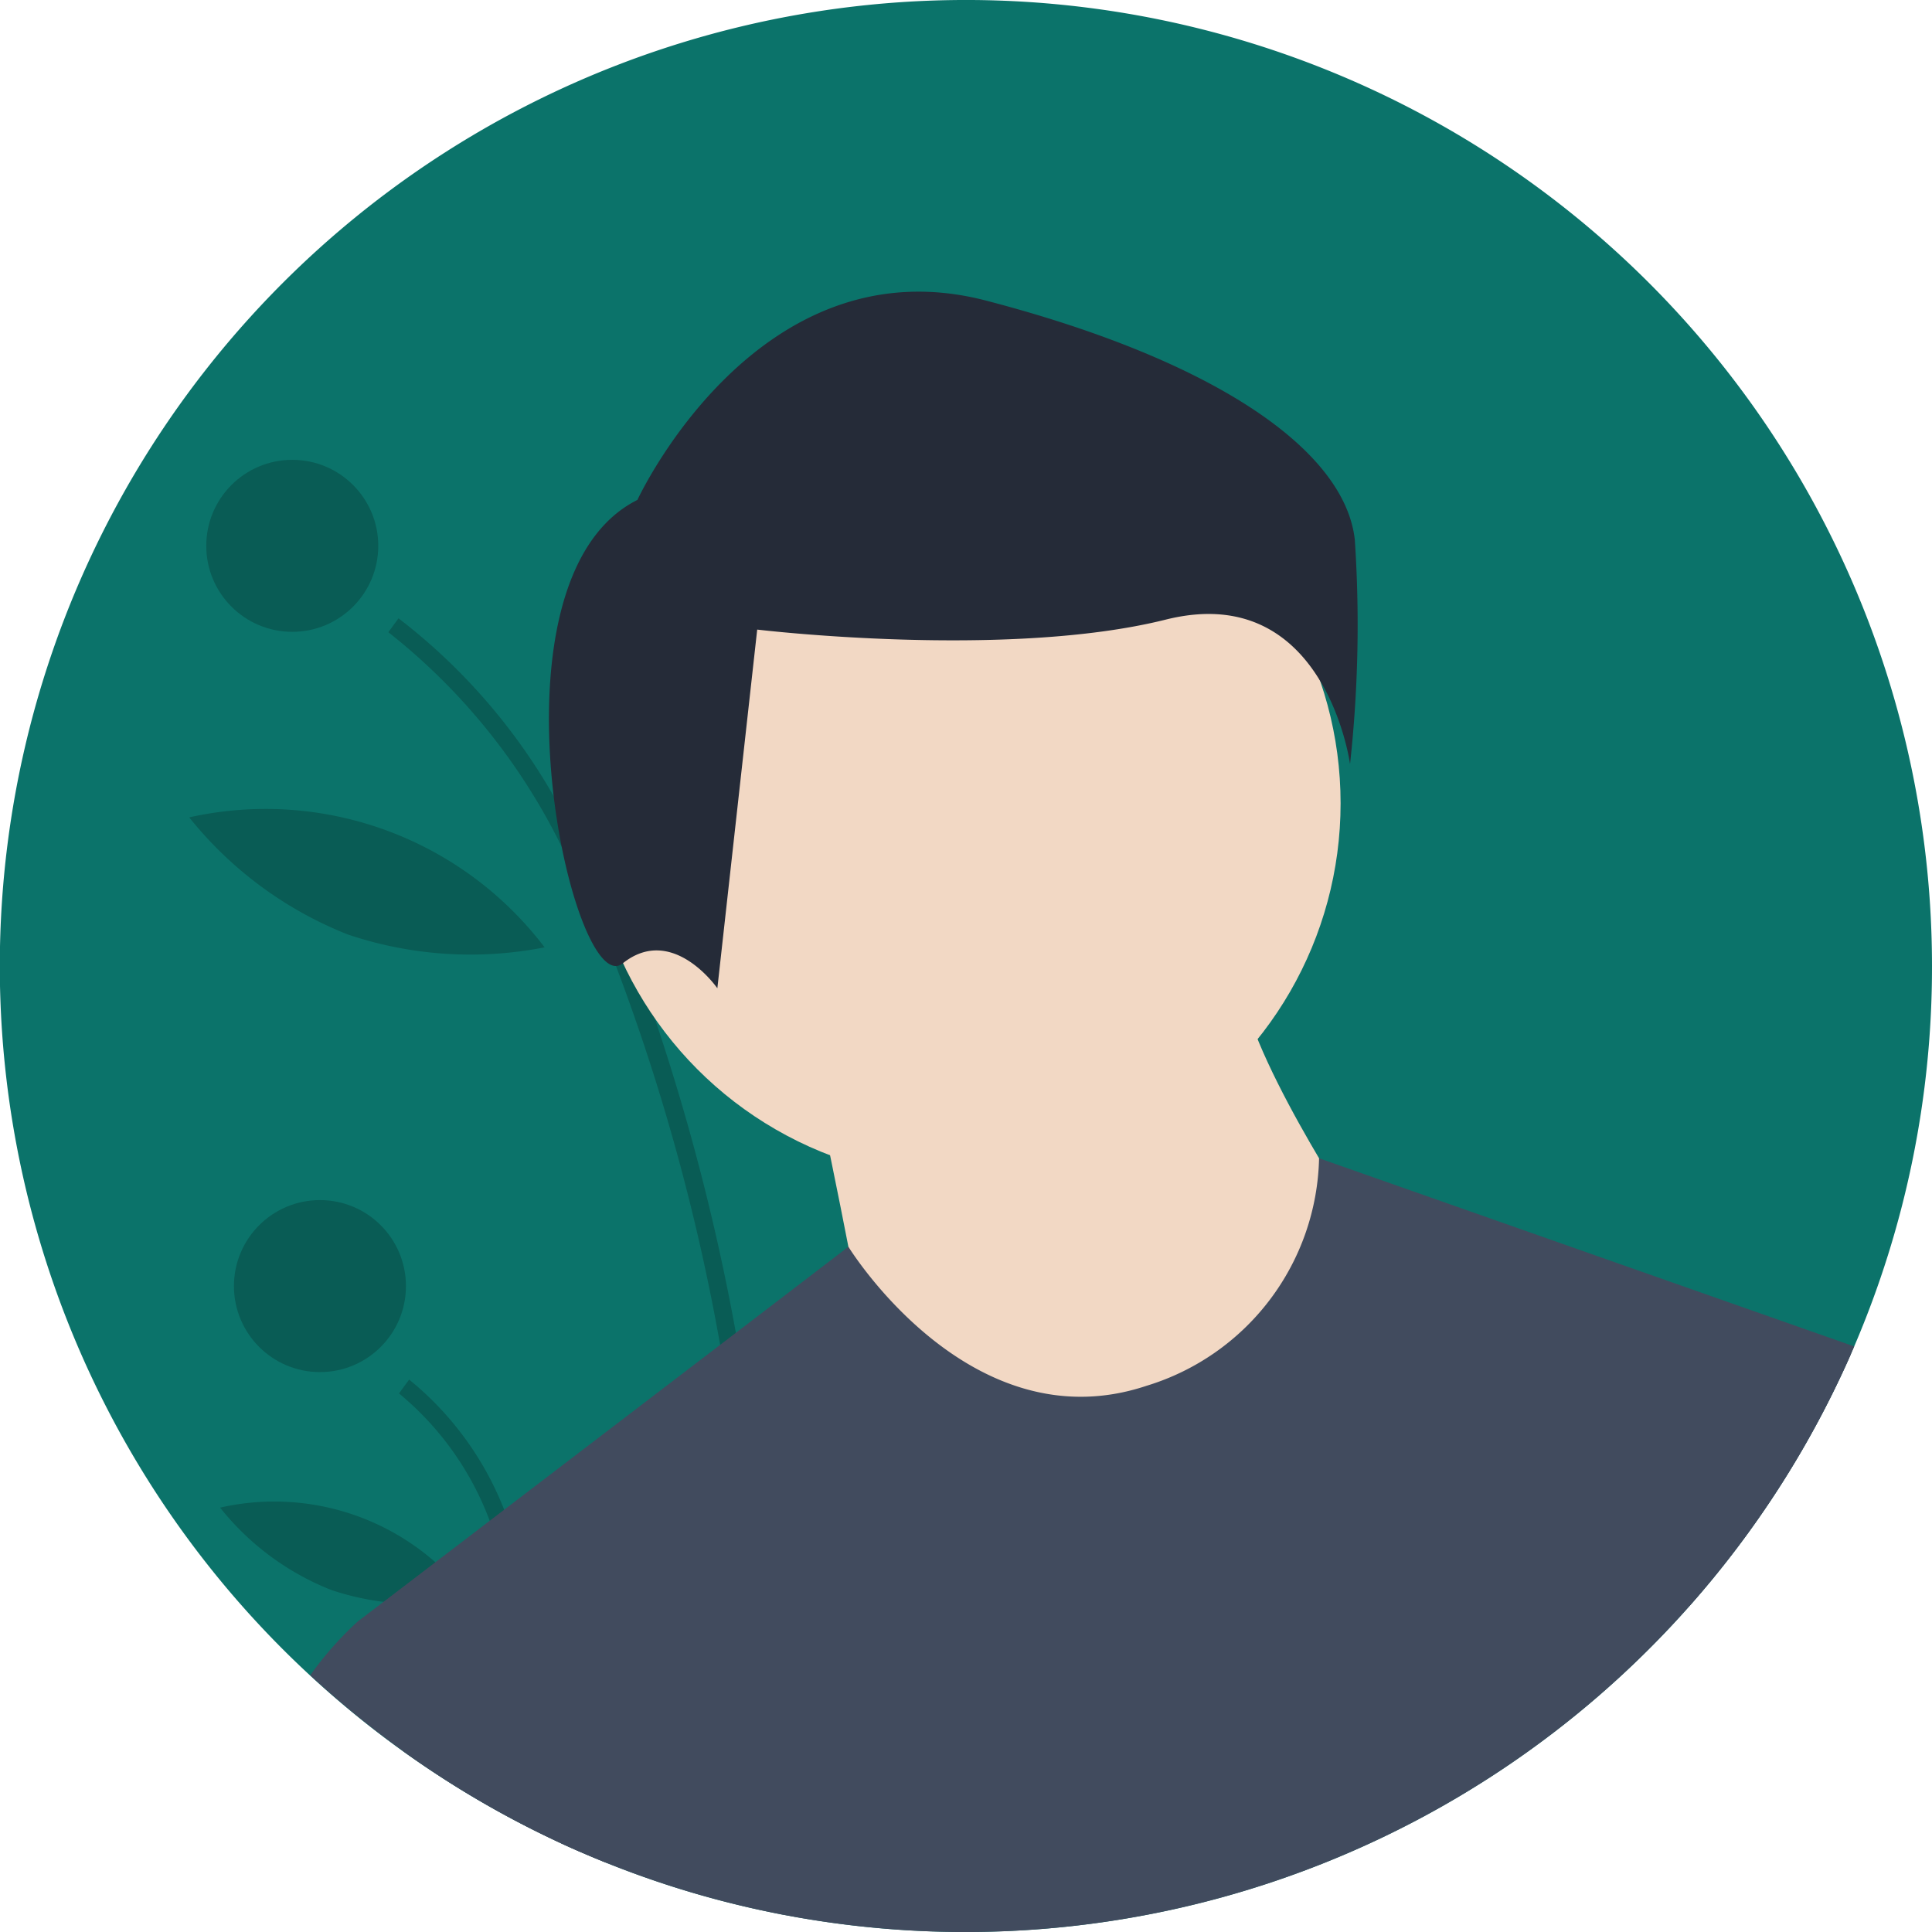 <svg id="Administrador" xmlns="http://www.w3.org/2000/svg" width="40.482" height="40.483" viewBox="0 0 40.482 40.483">
  <path id="Path_97" data-name="Path 97" d="M302.482,132.241a20.173,20.173,0,0,1-1.63,7.971l-.067.154a20.274,20.274,0,0,1-22.056,11.812l-.364-.067a20.059,20.059,0,0,1-3.661-1.08q-.288-.116-.573-.24c-.129-.056-.259-.114-.387-.174a20.243,20.243,0,1,1,28.738-18.376Z" transform="translate(-262 -112)" fill="#0b736a"/>
  <path id="Path_98" data-name="Path 98" d="M406.481,355.572l-.364-.067a83.229,83.229,0,0,0-1.276-11.934,44.28,44.28,0,0,0-2.183-7.939,24.711,24.711,0,0,0-1.142-2.506,12.994,12.994,0,0,0-3.627-4.485l.213-.291a12.523,12.523,0,0,1,3.247,3.718q.432.717.83,1.529.427.87.814,1.846.247.622.477,1.286a46.686,46.686,0,0,1,1.7,6.586q.155.817.3,1.675A84.937,84.937,0,0,1,406.481,355.572Z" transform="translate(-389.752 -315.394)" opacity="0.2"/>
  <path id="Path_99" data-name="Path 99" d="M405.333,604.585c-.129-.056-.259-.114-.387-.174a29.405,29.405,0,0,0-.776-4.646,15.25,15.25,0,0,0-.707-2.108,6.325,6.325,0,0,0-1.9-2.666l.213-.29a6.618,6.618,0,0,1,1.991,2.727,18.709,18.709,0,0,1,1.192,4.2C405.142,602.689,405.26,603.712,405.333,604.585Z" transform="translate(-393.203 -565.794)" opacity="0.2"/>
  <ellipse id="Ellipse_49" data-name="Ellipse 49" cx="1.802" cy="1.802" rx="1.802" ry="1.802" transform="translate(4.322 9.635)" opacity="0.2"/>
  <ellipse id="Ellipse_50" data-name="Ellipse 50" cx="1.802" cy="1.802" rx="1.802" ry="1.802" transform="translate(4.902 25.146)" opacity="0.2"/>
  <path id="Path_100" data-name="Path 100" d="M482.155,295.454a8,8,0,0,0,.461,4.108A7.294,7.294,0,0,0,484,291.755,8,8,0,0,0,482.155,295.454Z" transform="translate(-468.877 -280.991)" opacity="0.2"/>
  <path id="Path_101" data-name="Path 101" d="M331.541,398.064a8.043,8.043,0,0,0,4.122.269,7.339,7.339,0,0,0-7.446-2.723A8.043,8.043,0,0,0,331.541,398.064Z" transform="translate(-324.252 -378.483)" opacity="0.2"/>
  <path id="Path_102" data-name="Path 102" d="M341.355,639.52a5.61,5.61,0,0,0,2.891.183,5.112,5.112,0,0,0-5.219-1.908A5.61,5.61,0,0,0,341.355,639.52Z" transform="translate(-334.415 -606.205)" opacity="0.2"/>
  <ellipse id="Ellipse_51" data-name="Ellipse 51" cx="7.891" cy="7.891" rx="7.891" ry="7.891" transform="translate(12.308 8.941)" fill="#f2d8c4"/>
  <path id="Path_103" data-name="Path 103" d="M547.833,455.253s.986,4.685.986,5.178,4.685,2.713,4.685,2.713l4.192-.74,1.479-4.439s-2.466-3.7-2.466-5.178Z" transform="translate(-530.716 -432.379)" fill="#f2d8c4"/>
  <path id="Path_104" data-name="Path 104" d="M418.592,521.222l-.067.155a20.274,20.274,0,0,1-22.056,11.812l-.364-.067a20.059,20.059,0,0,1-3.661-1.08q-.288-.116-.573-.24c-.129-.056-.259-.114-.387-.174a20.214,20.214,0,0,1-3.309-1.933l-.935-2.713.526-.4,1.082-.826,1.154-.881.3-.229,4.528-3.457.334-.255,2.353-1.8h0s2.545,4.147,6.244,2.914a5.1,5.1,0,0,0,3.618-4.769Z" transform="translate(-379.74 -493.01)" fill="#414b5e"/>
  <path id="Path_105" data-name="Path 105" d="M455.9,218.418s2.505-5.428,7.307-4.176,7.516,3.132,7.725,5.011a26.811,26.811,0,0,1-.1,4.7s-.522-3.862-3.862-3.027-8.56.209-8.56.209l-.835,7.516s-.939-1.357-1.983-.522S452.56,220.088,455.9,218.418Z" transform="translate(-442.544 -207.943)" fill="#252b38"/>
  <path id="Path_106" data-name="Path 106" d="M376.725,684.331q-.288-.116-.572-.24c-.129-.056-.259-.114-.387-.174a20.291,20.291,0,0,1-5.245-3.515,7.1,7.1,0,0,1,1-1.131h3.7l.555,1.865Z" transform="translate(-364.021 -645.299)" fill="#414b5e"/>
  <path id="Path_107" data-name="Path 107" d="M853.126,576.32l3.173.56a20.241,20.241,0,0,1-3.4,5.3Z" transform="translate(-817.514 -548.514)" fill="#414b5e"/>
</svg>
